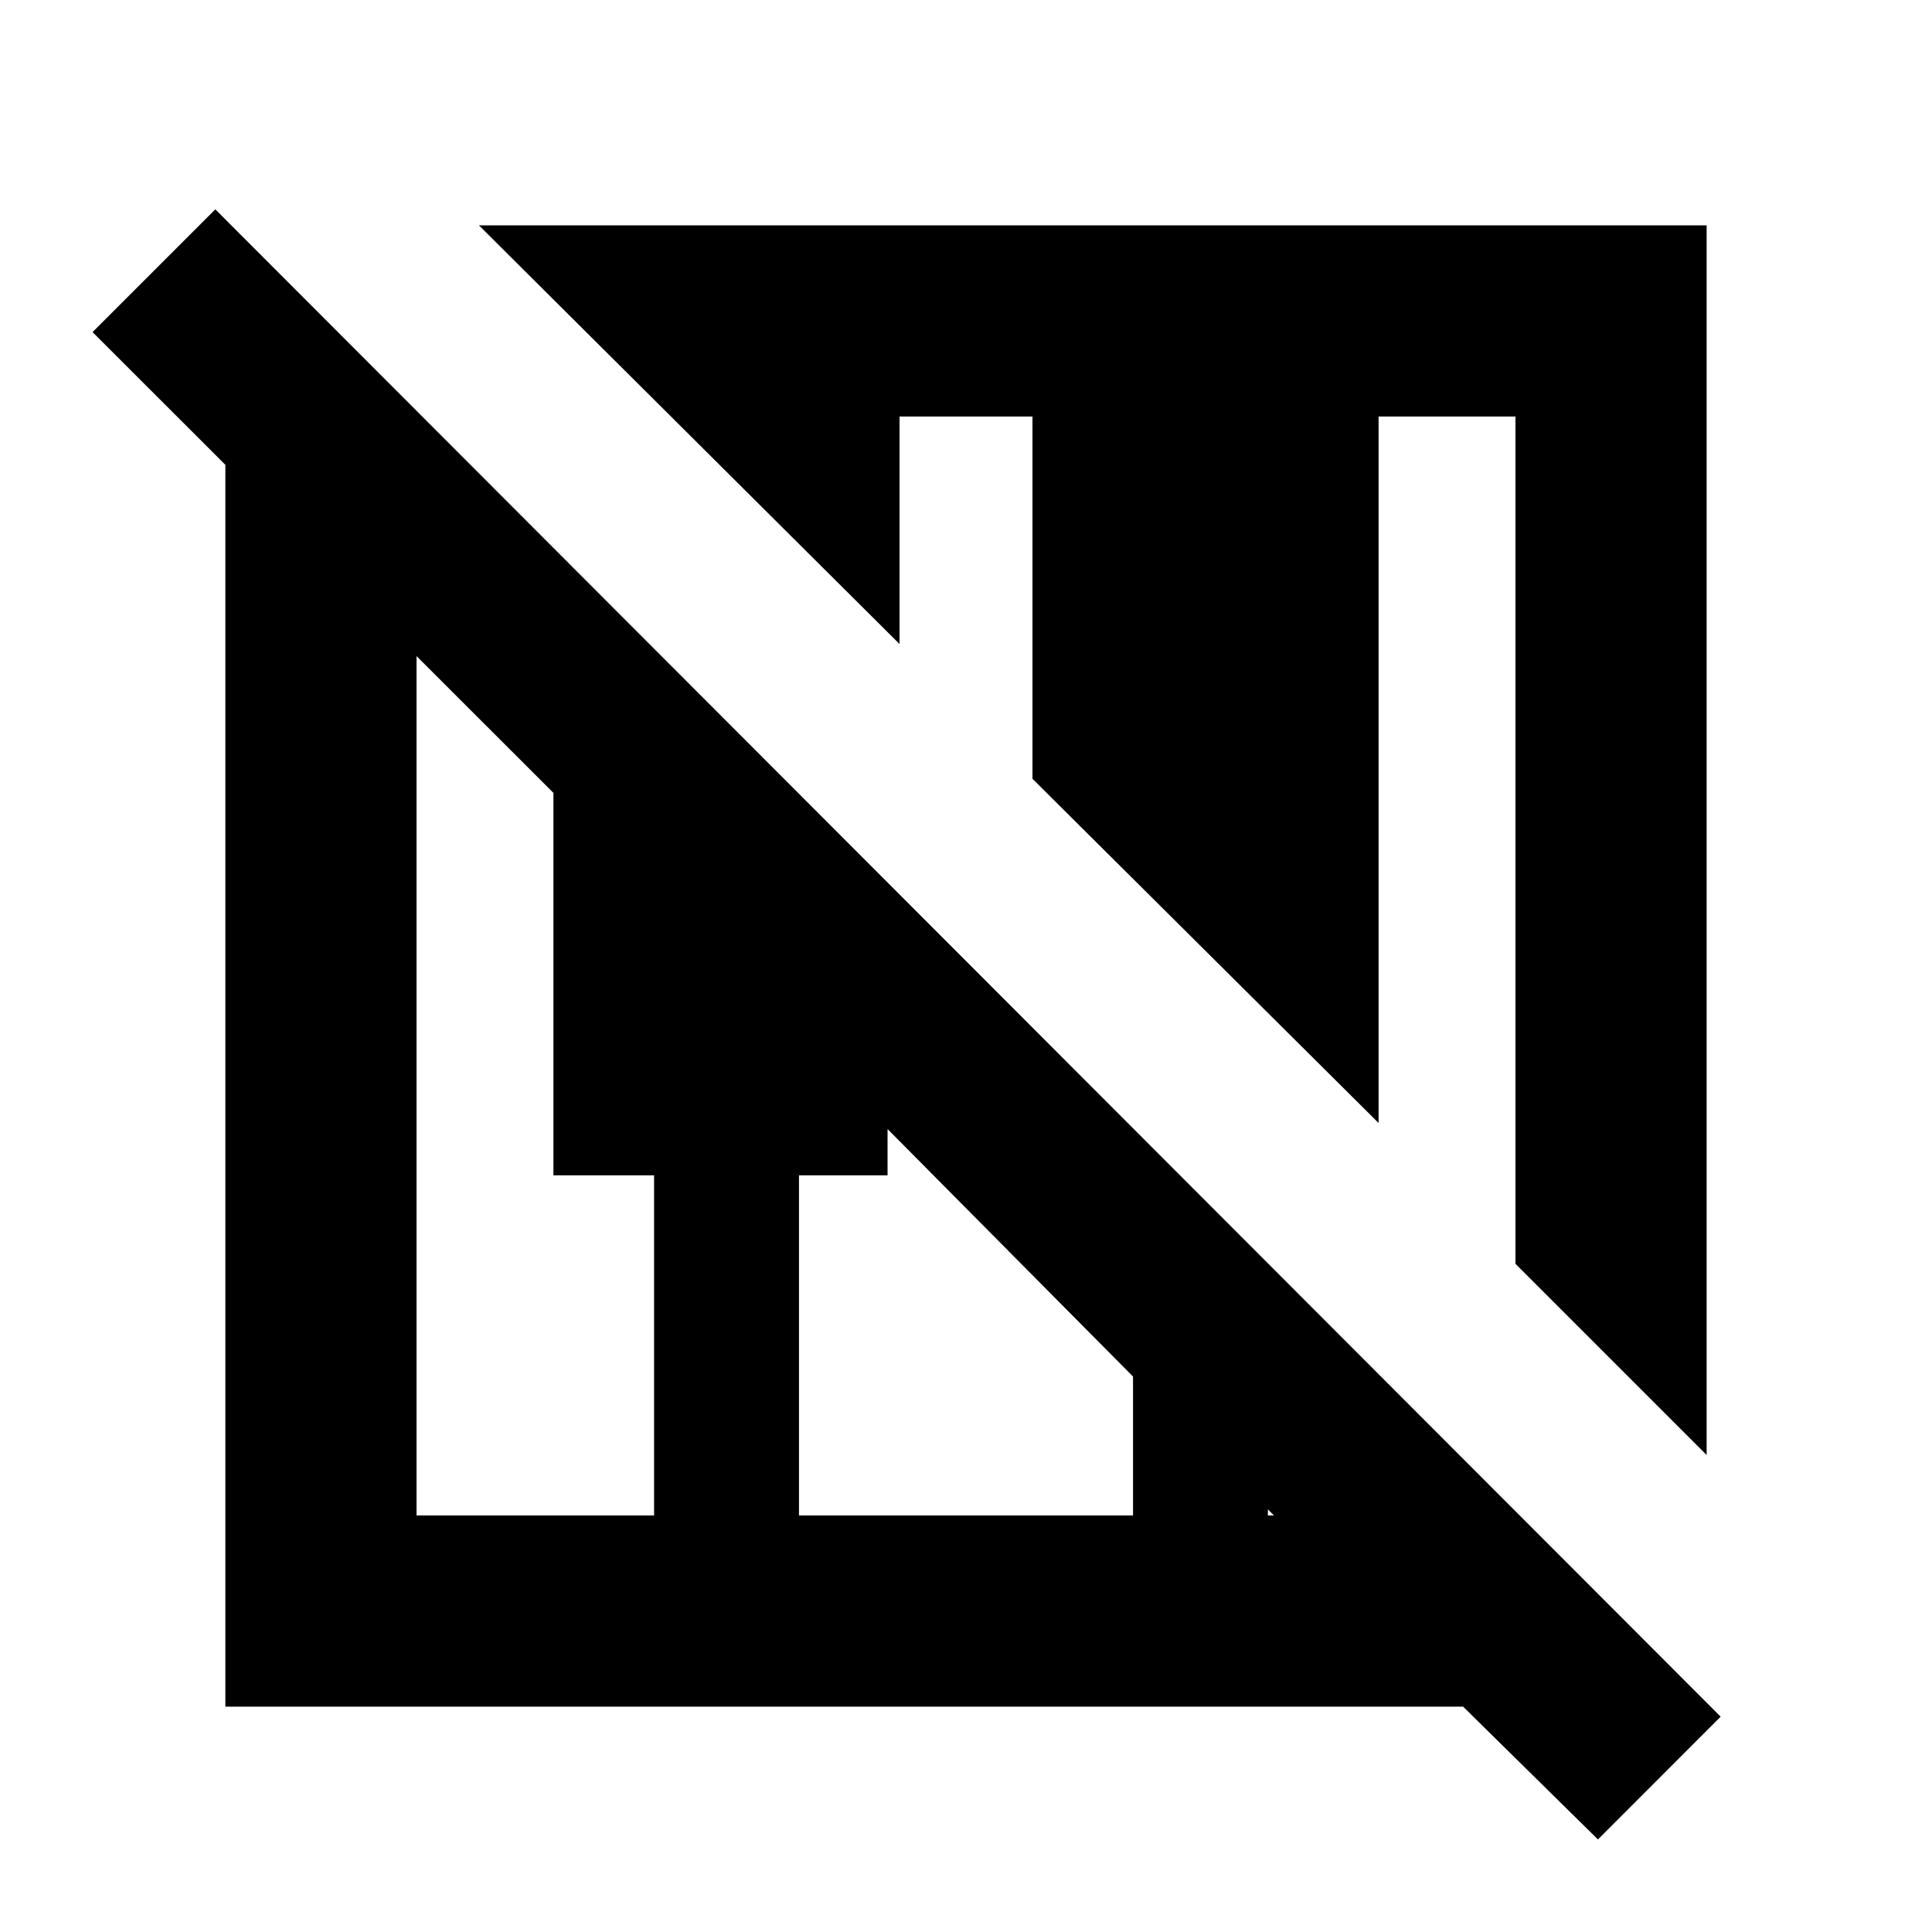 <svg xmlns="http://www.w3.org/2000/svg" height="20" width="20"><path d="M16.542 19.042 15.146 17.667Q15.125 17.667 15.115 17.667Q15.104 17.667 15.083 17.667H2.333V4.896Q2.333 4.875 2.333 4.854Q2.333 4.833 2.333 4.812L0.958 3.438L2.229 2.167L17.812 17.771ZM17.667 15.062 15.688 13.083V4.312H14.271V11.625L10.688 8.062V4.312H9.312V6.667L4.958 2.333H17.667ZM4.312 15.688H6.771V12.167H5.729V8.208L4.312 6.792ZM8.271 15.688H11.729V14.25L9.188 11.688V12.167H8.271ZM13.125 15.688H13.188L13.125 15.625Z"/></svg>